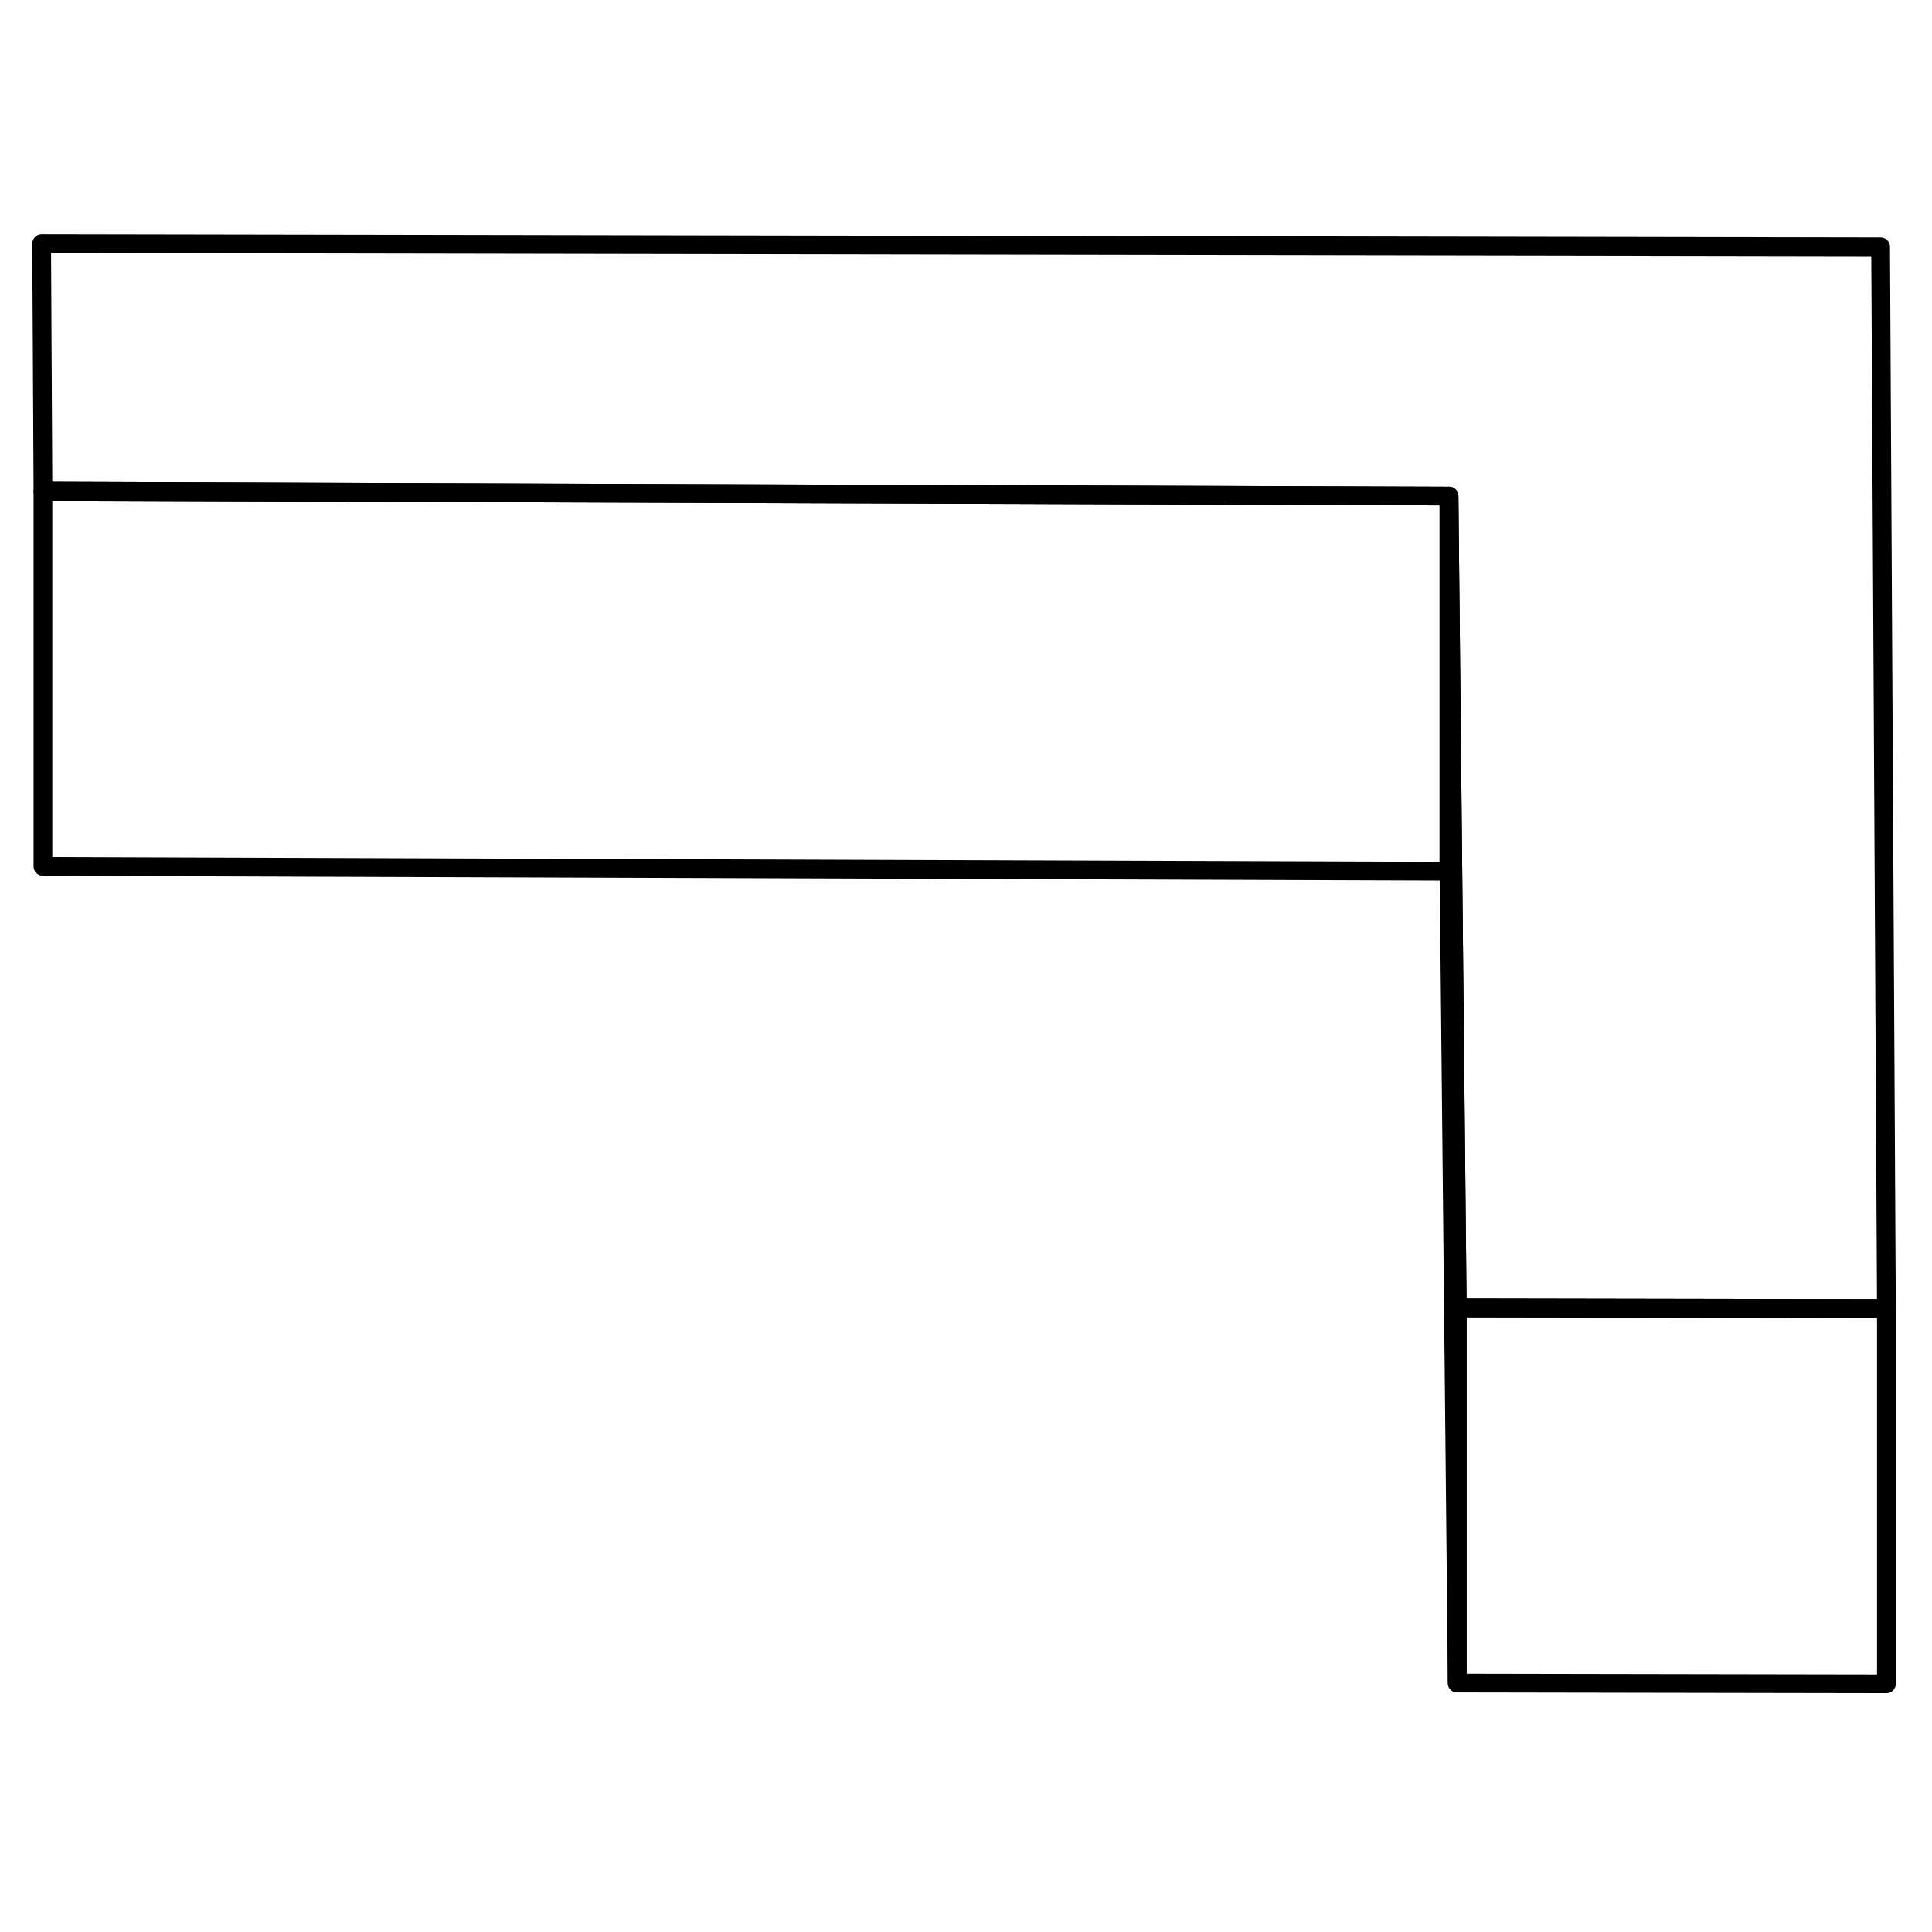 <svg width="48" height="48" viewBox="0 0 103 82" fill="none" xmlns="http://www.w3.org/2000/svg" stroke-width="1px"
     stroke-linecap="round" stroke-linejoin="round">
    <path d="M100.569 59.27V79.27L77.689 79.23V59.23L100.459 59.27H100.569Z" stroke="currentColor" stroke-linejoin="round"/>
    <path d="M77.69 59.23V79.23L77.25 35.95V15.95L77.32 22.62L77.69 59.23Z" stroke="currentColor" stroke-linejoin="round"/>
    <path d="M100.57 59.27H100.46L77.69 59.23L77.32 22.62L77.25 15.95L2.29 15.69L2.22 2.49L100.26 2.66L100.57 59.27Z" stroke="currentColor" stroke-linejoin="round"/>
    <path d="M77.249 15.95V35.95L2.289 35.69V15.69L77.249 15.95Z" stroke="currentColor" stroke-linejoin="round"/>
</svg>